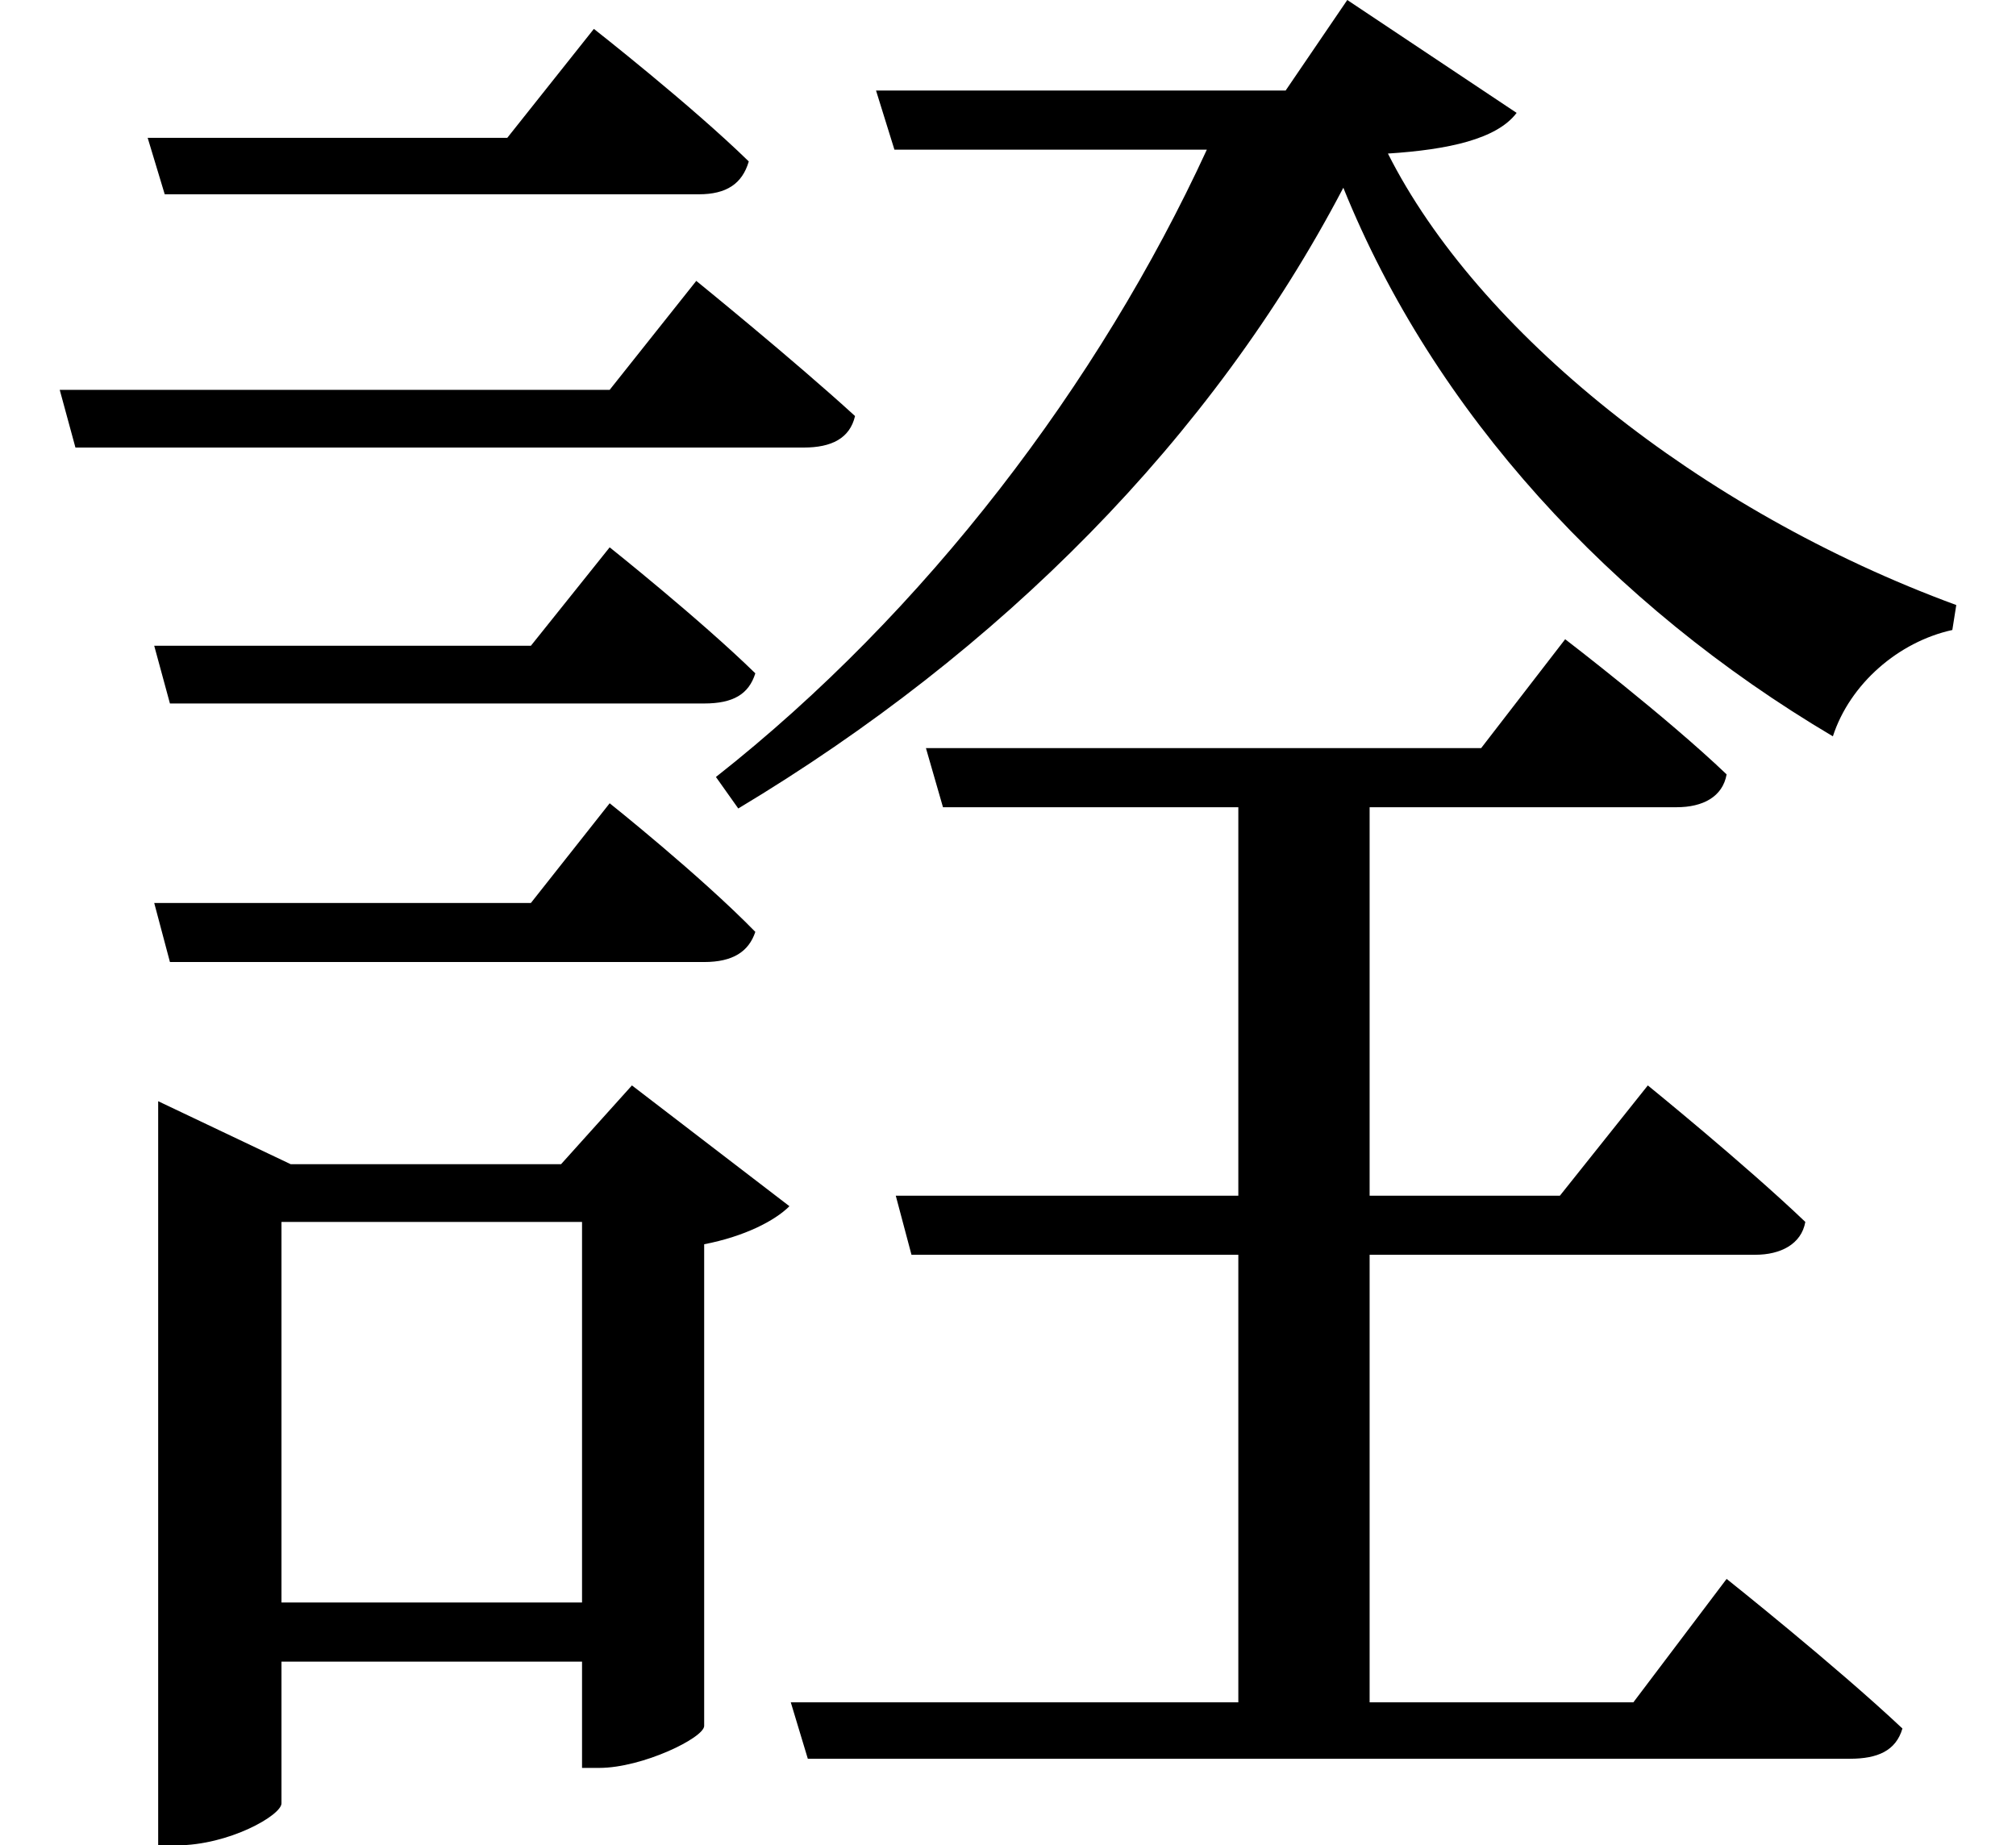 <svg height="21.969" viewBox="0 0 24 21.969" width="24" xmlns="http://www.w3.org/2000/svg">
<path d="M1.891,18.453 L2.094,17.781 L8.453,17.781 C8.781,17.781 8.969,17.906 9.047,18.172 C8.359,18.844 7.203,19.75 7.203,19.75 L6.172,18.453 Z M1.969,12.406 L2.156,11.719 L8.516,11.719 C8.859,11.719 9.047,11.828 9.125,12.078 C8.469,12.719 7.391,13.578 7.391,13.578 L6.453,12.406 Z M1.969,9.344 L2.156,8.641 L8.516,8.641 C8.859,8.641 9.047,8.766 9.125,9 C8.469,9.672 7.391,10.531 7.391,10.531 L6.453,9.344 Z M0.844,15.453 L1.031,14.766 L9.703,14.766 C10.031,14.766 10.25,14.875 10.312,15.141 C9.578,15.812 8.422,16.75 8.422,16.75 L7.391,15.453 Z M9.547,-0.172 L9.75,-0.844 L22.156,-0.844 C22.484,-0.844 22.703,-0.75 22.781,-0.484 C21.984,0.266 20.688,1.297 20.688,1.297 L19.578,-0.172 L16.438,-0.172 L16.438,5.156 L21.031,5.156 C21.328,5.156 21.578,5.281 21.625,5.547 C20.906,6.234 19.75,7.172 19.75,7.172 L18.703,5.859 L16.438,5.859 L16.438,10.484 L20.094,10.484 C20.406,10.484 20.641,10.609 20.688,10.875 C19.969,11.562 18.766,12.484 18.766,12.484 L17.766,11.188 L11.156,11.188 L11.359,10.484 L14.875,10.484 L14.875,5.859 L10.797,5.859 L10.984,5.156 L14.875,5.156 L14.875,-0.172 Z M7.062,5.547 L7.062,1.016 L3.484,1.016 L3.484,5.547 Z M2.016,6.234 L2.016,-1.875 L2.234,-1.875 C2.859,-1.875 3.484,-1.516 3.484,-1.375 L3.484,0.312 L7.062,0.312 L7.062,-0.953 L7.266,-0.953 C7.781,-0.953 8.516,-0.594 8.516,-0.453 L8.516,5.281 C9,5.375 9.359,5.562 9.531,5.734 L7.656,7.172 L6.812,6.234 L3.594,6.234 L2.016,6.984 Z M10.562,19.016 L10.781,18.312 L14.5,18.312 C13.219,15.531 11.156,12.812 8.656,10.844 L8.922,10.469 C12.047,12.344 14.562,14.875 16.125,17.859 C17.203,15.188 19.312,12.891 21.953,11.328 C22.156,11.953 22.734,12.453 23.375,12.594 L23.422,12.891 C20.359,14.016 17.719,16.156 16.656,18.266 C17.375,18.312 17.953,18.438 18.188,18.75 L16.172,20.094 L15.438,19.016 Z" transform="translate(-0.133, 20.094) scale(1, -1)"/>
</svg>